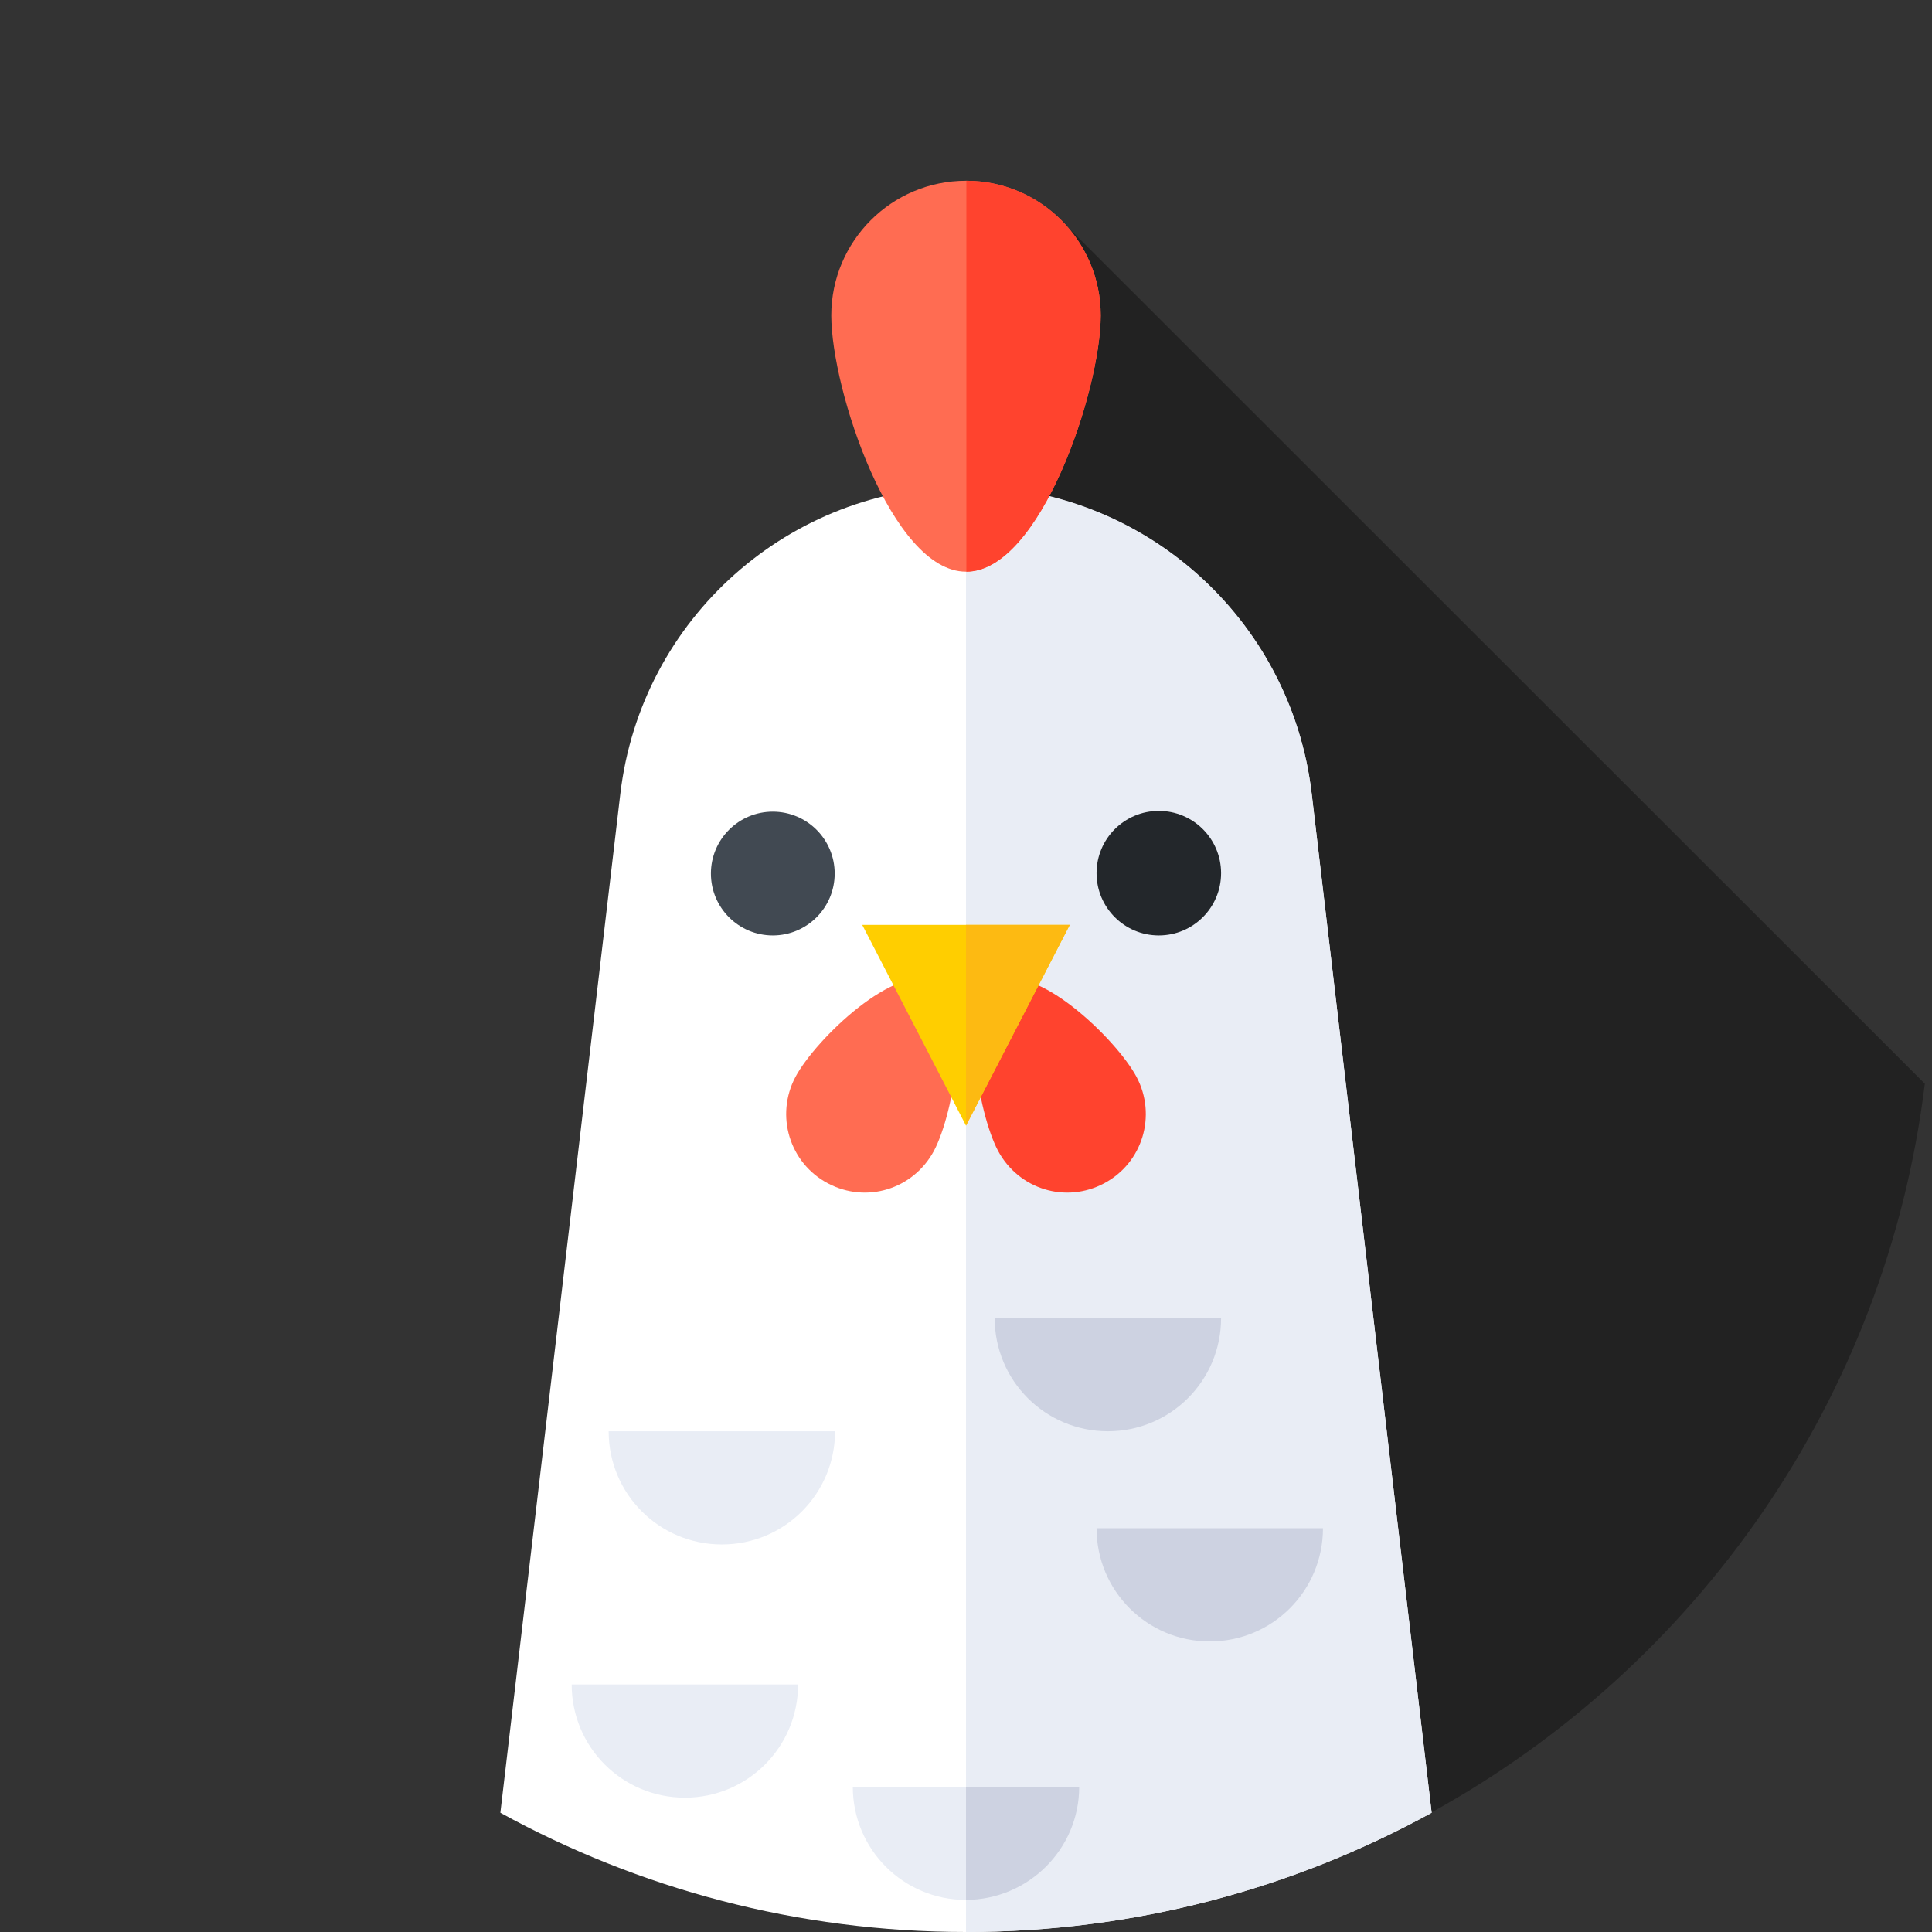 <?xml version="1.0" encoding="utf-8"?>
<!-- Generator: Adobe Illustrator 24.3.0, SVG Export Plug-In . SVG Version: 6.00 Build 0)  -->
<svg version="1.1" id="Capa_1" xmlns="http://www.w3.org/2000/svg" xmlns:xlink="http://www.w3.org/1999/xlink" x="0px" y="0px"
	 viewBox="0 0 512 512" style="enable-background:new 0 0 512 512;" xml:space="preserve">
<rect x="0" y="0" width="512" height="512" fill="#333333" stroke="none"/>
<style type="text/css">
	.st0{display:none;}
	.st1{display:inline;}
	.st2{fill:#1DD882;}
	.st3{opacity:0.33;}
	.st4{fill:#FFFFFF;}
	.st5{fill:#E9EDF5;}
	.st6{fill:#FF6C52;}
	.st7{fill:#FF432E;}
	.st8{fill:#414952;}
	.st9{fill:#23272B;}
	.st10{fill:#FFCE00;}
	.st11{fill:#FDBA12;}
	.st12{fill:#CDD2E1;}
</style>
<g>
	<g class="st0">
		<g class="st1">
			<g>
				<g>
					<g>
						<g>
							<path class="st2" d="M379.2,480.5C458.4,436.9,512,352.7,512,256C512,114.6,397.4,0,256,0S0,114.6,0,256
								c0,96.7,53.6,180.8,132.7,224.4L379.2,480.5z"/>
						</g>
					</g>
				</g>
			</g>
		</g>
	</g>
	<path class="st3" d="M281.1,58.3L192,480.4l187.2,0c70.5-38.8,120.7-109.8,130.9-193.2L281.1,58.3z"/>
	<g>
		<path class="st4" d="M256,512c44.7,0,86.8-11.5,123.4-31.6l-31.8-270.1c-5.5-46.4-44.8-81.4-91.6-81.4s-86.1,35-91.6,81.4
			l-31.8,270.1C169.2,500.5,211.3,512,256,512z"/>
	</g>
	<g>
		<path class="st5" d="M347.6,210.2c-5.5-46.4-44.8-81.4-91.6-81.4V512c44.8,0,86.8-11.5,123.4-31.6L347.6,210.2z"/>
	</g>
	<g>
		<path class="st6" d="M291.7,83.6c0,19.7-16,67.9-35.7,67.9s-35.7-48.2-35.7-67.9s16-35.7,35.7-35.7S291.7,63.9,291.7,83.6z"/>
	</g>
	<g>
		<path class="st7" d="M291.7,83.6c0-19.7-15.9-35.7-35.6-35.7v103.6C275.7,151.5,291.7,103.3,291.7,83.6z"/>
	</g>
	<g>
		<g>
			<path class="st7" d="M264.5,305c-5.4-10.2-10.4-39.4-0.3-44.8c10.2-5.4,31.6,15.1,37,25.2c5.4,10.2,1.6,22.8-8.6,28.2
				S270,315.2,264.5,305L264.5,305z"/>
		</g>
		<g>
			<path class="st6" d="M247.5,305c5.4-10.2,10.4-39.4,0.3-44.8c-10.2-5.4-31.6,15.1-37,25.2c-5.4,10.2-1.6,22.8,8.6,28.2
				S242,315.2,247.5,305L247.5,305z"/>
		</g>
	</g>
	<g>
		<g>
			<ellipse class="st8" cx="204.8" cy="231.5" rx="16.4" ry="16.4"/>
		</g>
		<g>
			<ellipse class="st9" cx="307.1" cy="231.4" rx="16.5" ry="16.5"/>
		</g>
	</g>
	<g>
		<path class="st10" d="M283.5,245.1L256,298.3l-27.5-53.2H283.5z"/>
	</g>
	<g>
		<path class="st11" d="M256,245.1l0,53.2l27.5-53.2H256z"/>
	</g>
	<g>
		<path class="st5" d="M221.3,379.3c0,16.6-13.4,30-30,30s-30-13.4-30-30H221.3z"/>
	</g>
	<g>
		<path class="st12" d="M323.6,349.3c0,16.6-13.4,30-30,30s-30-13.4-30-30H323.6z"/>
	</g>
	<g>
		<path class="st5" d="M211.5,446.4c0,16.6-13.4,30-30,30s-30-13.4-30-30H211.5z"/>
	</g>
	<g>
		<path class="st12" d="M350.6,405c0,16.6-13.4,30-30,30s-30-13.4-30-30H350.6z"/>
	</g>
	<g>
		<path class="st5" d="M286,473.5c0,16.6-13.4,30-30,30s-30-13.4-30-30H286z"/>
	</g>
	<g>
		<path class="st12" d="M286,473.5H256v30C272.6,503.4,286,490,286,473.5z"/>
	</g>
</g>
</svg>
